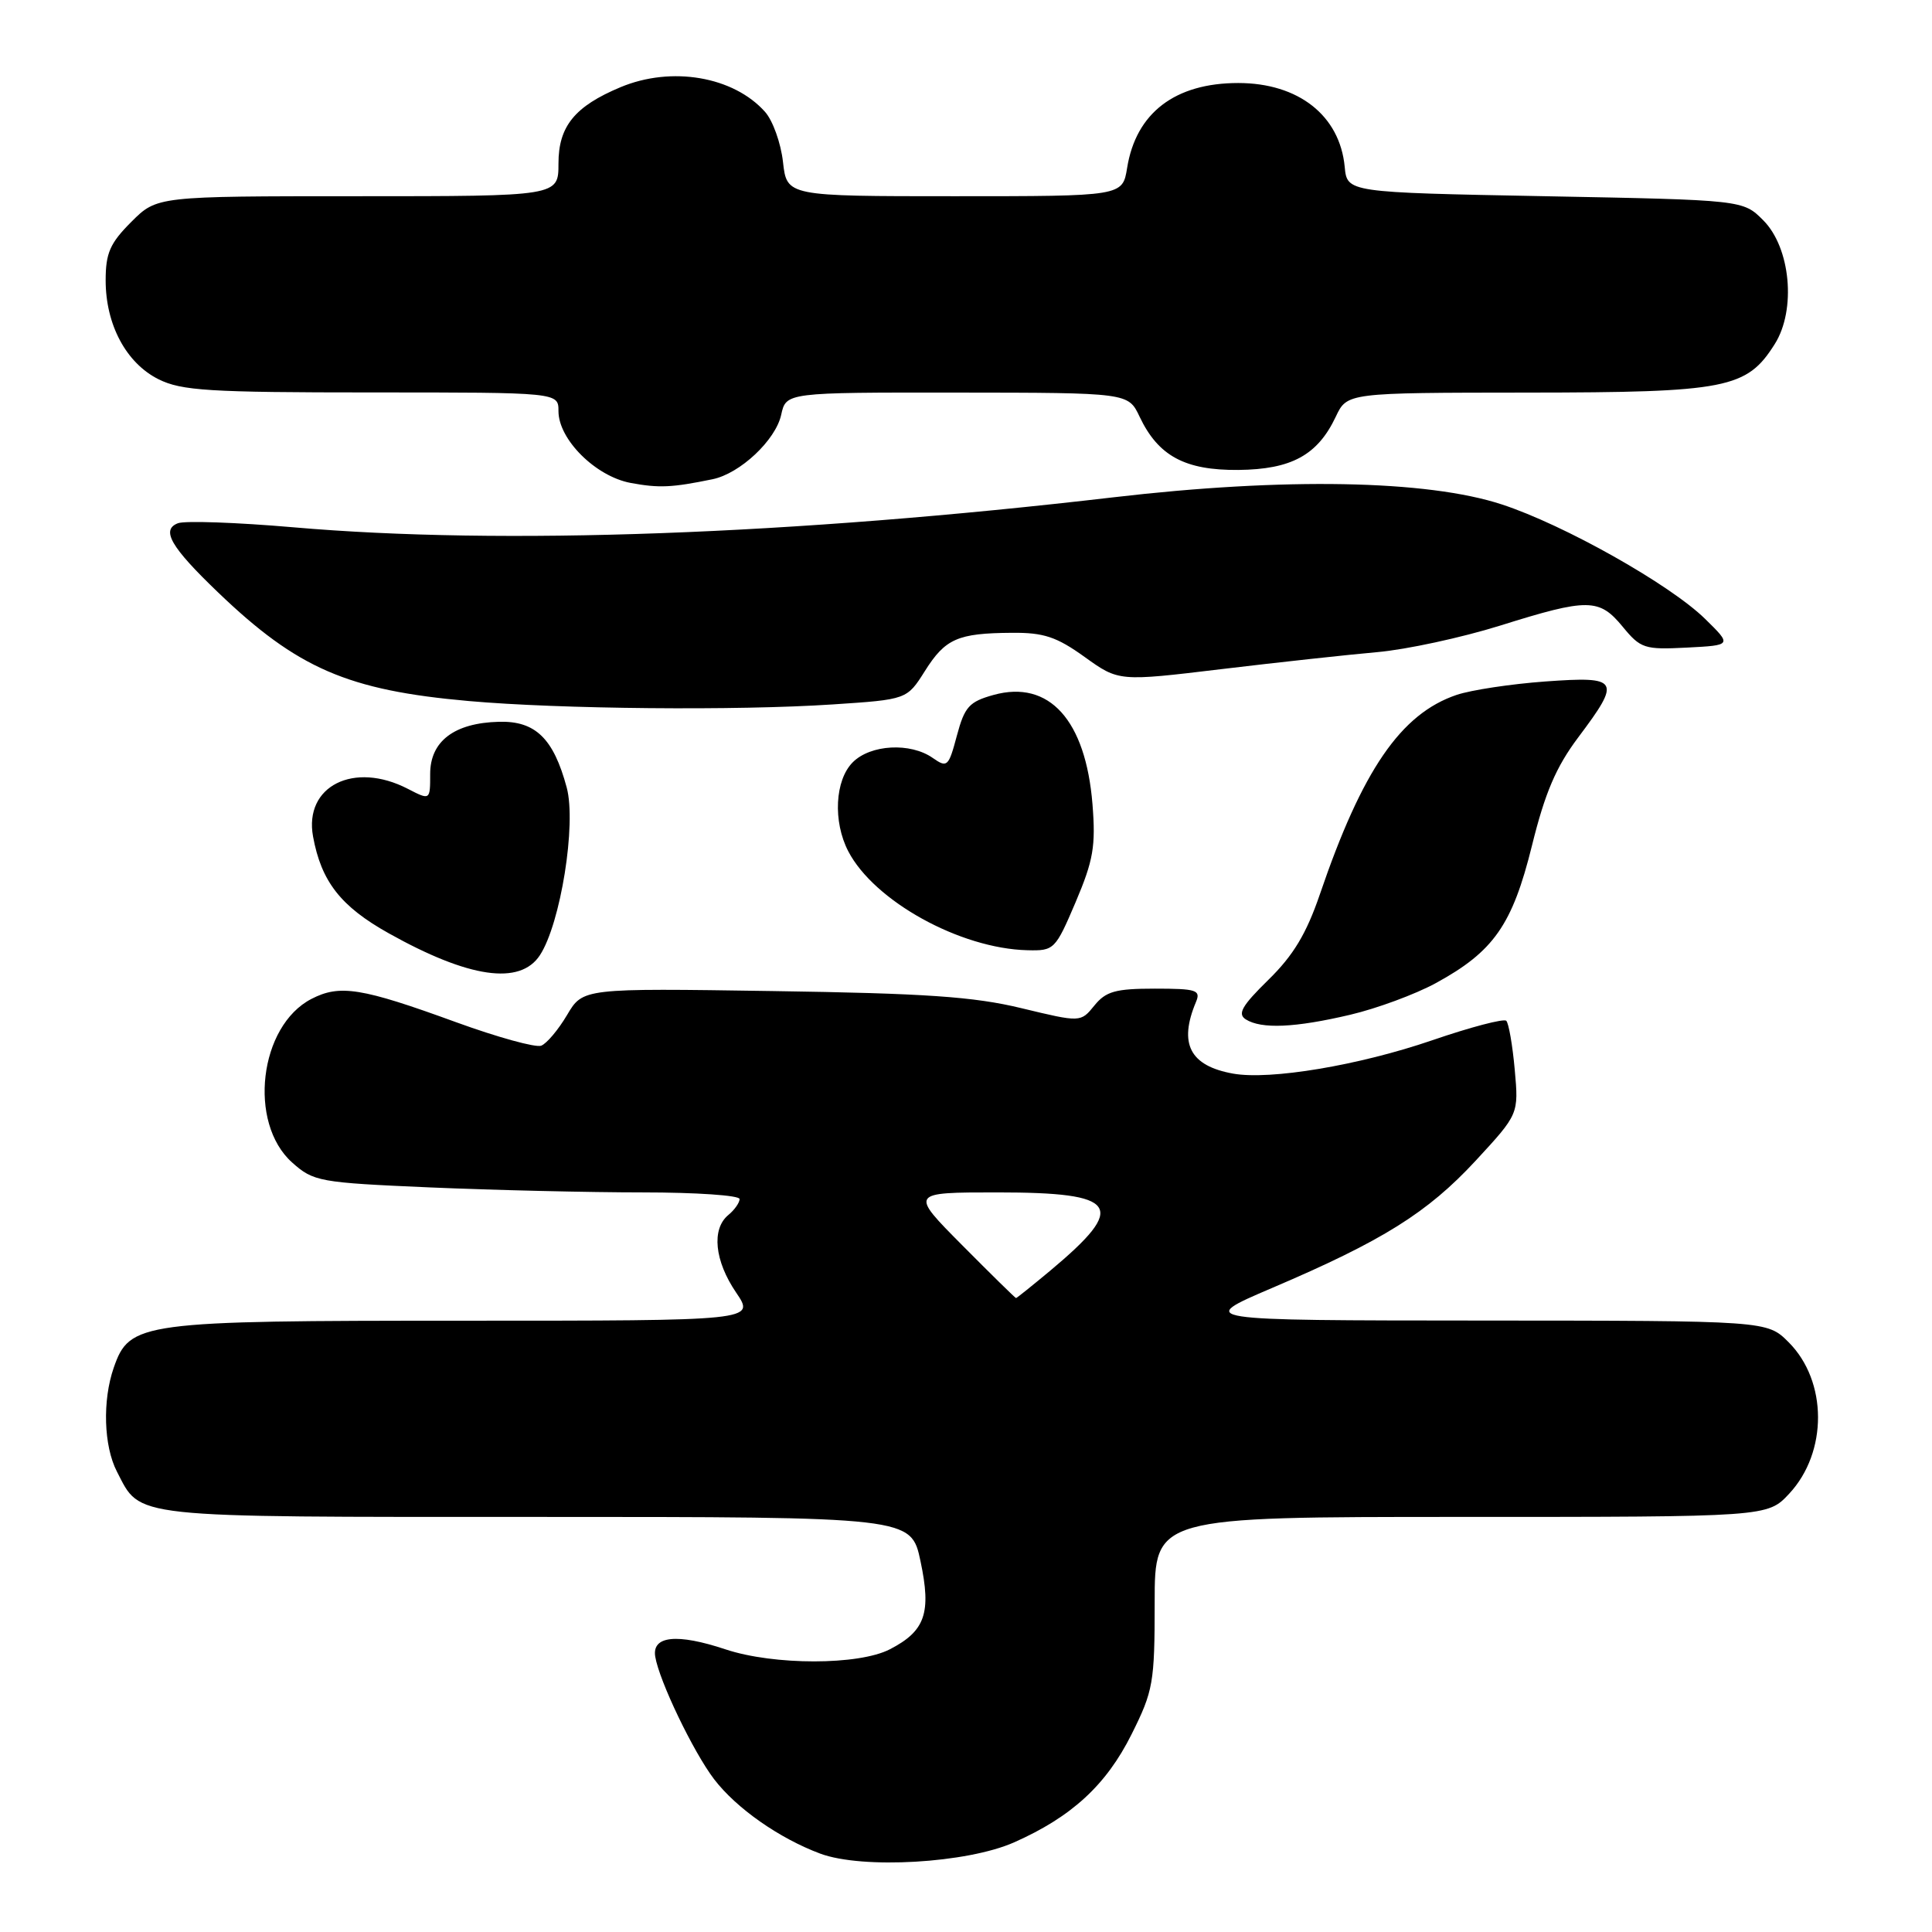 <?xml version="1.0" encoding="UTF-8" standalone="no"?>
<!DOCTYPE svg PUBLIC "-//W3C//DTD SVG 1.1//EN" "http://www.w3.org/Graphics/SVG/1.1/DTD/svg11.dtd" >
<svg xmlns="http://www.w3.org/2000/svg" xmlns:xlink="http://www.w3.org/1999/xlink" version="1.1" viewBox="0 0 256 256">
 <g >
 <path fill="currentColor"
d=" M 134.38 244.12 C 142.00 240.74 146.58 236.53 149.94 229.80 C 152.81 224.05 153.00 222.99 153.00 212.34 C 153.00 201.00 153.00 201.00 193.60 201.00 C 234.20 201.00 234.20 201.00 237.07 197.93 C 242.20 192.43 242.17 183.02 237.00 177.85 C 234.15 175.00 234.15 175.00 196.33 174.98 C 158.50 174.96 158.50 174.96 168.56 170.66 C 183.23 164.40 189.14 160.70 195.54 153.79 C 201.24 147.62 201.24 147.62 200.71 141.73 C 200.42 138.49 199.91 135.58 199.59 135.26 C 199.27 134.94 194.84 136.10 189.75 137.85 C 180.06 141.17 168.30 143.14 163.39 142.26 C 157.66 141.23 156.15 138.30 158.48 132.75 C 159.13 131.19 158.53 131.00 153.02 131.00 C 147.81 131.00 146.53 131.36 145.01 133.24 C 143.19 135.48 143.19 135.48 135.35 133.59 C 129.03 132.06 122.61 131.62 102.37 131.32 C 77.24 130.94 77.24 130.94 75.14 134.49 C 73.98 136.45 72.44 138.28 71.71 138.56 C 70.98 138.84 65.91 137.44 60.44 135.45 C 47.90 130.88 45.03 130.42 41.27 132.36 C 34.34 135.94 32.83 148.77 38.70 154.03 C 41.55 156.57 42.28 156.70 56.99 157.34 C 65.42 157.70 78.10 158.00 85.16 158.00 C 92.22 158.00 98.00 158.39 98.00 158.88 C 98.00 159.36 97.33 160.32 96.50 161.00 C 94.26 162.86 94.68 167.07 97.54 171.27 C 100.07 175.00 100.07 175.00 61.44 175.00 C 18.52 175.00 17.18 175.18 15.07 181.23 C 13.56 185.57 13.74 191.60 15.49 194.99 C 18.72 201.22 16.65 201.00 71.09 201.00 C 120.73 201.00 120.73 201.00 121.97 206.86 C 123.43 213.73 122.60 216.12 117.91 218.54 C 113.79 220.67 102.55 220.68 96.14 218.55 C 89.71 216.41 86.38 216.75 86.82 219.50 C 87.34 222.71 91.86 232.13 94.62 235.75 C 97.56 239.60 103.25 243.59 108.70 245.62 C 114.29 247.69 128.14 246.89 134.38 244.12 Z  M 178.91 134.46 C 182.44 133.63 187.53 131.75 190.23 130.28 C 197.92 126.09 200.39 122.56 202.99 112.06 C 204.72 105.05 206.18 101.63 209.13 97.70 C 214.86 90.07 214.58 89.59 204.75 90.30 C 200.21 90.63 194.93 91.43 193.00 92.08 C 185.61 94.59 180.50 102.04 174.89 118.50 C 173.10 123.73 171.38 126.59 168.07 129.83 C 164.56 133.27 163.94 134.35 165.07 135.07 C 167.14 136.38 171.61 136.18 178.91 134.46 Z  M 71.54 126.57 C 74.28 122.39 76.40 109.17 75.09 104.34 C 73.34 97.84 70.94 95.51 66.12 95.64 C 60.20 95.79 57.00 98.21 57.00 102.55 C 57.00 106.05 57.00 106.05 54.05 104.53 C 46.89 100.82 40.26 104.16 41.48 110.84 C 42.57 116.81 45.15 120.11 51.50 123.66 C 62.13 129.61 68.91 130.59 71.54 126.57 Z  M 142.53 119.53 C 144.88 113.99 145.20 112.12 144.76 106.57 C 143.86 95.41 139.02 90.05 131.66 92.08 C 128.42 92.98 127.82 93.64 126.79 97.48 C 125.69 101.61 125.51 101.77 123.59 100.43 C 120.64 98.36 115.36 98.64 113.00 101.00 C 110.63 103.37 110.35 108.85 112.40 112.80 C 115.84 119.41 127.24 125.70 136.14 125.91 C 139.68 126.00 139.84 125.84 142.53 119.53 Z  M 110.34 93.34 C 120.17 92.69 120.17 92.69 122.55 88.92 C 125.26 84.62 126.90 83.90 134.07 83.85 C 138.30 83.81 140.00 84.38 143.72 87.05 C 148.24 90.30 148.24 90.30 161.87 88.66 C 169.37 87.76 178.65 86.75 182.50 86.41 C 186.35 86.07 193.67 84.49 198.76 82.90 C 210.44 79.24 211.90 79.26 215.02 83.05 C 217.39 85.93 217.90 86.10 223.52 85.81 C 229.50 85.50 229.50 85.50 225.93 82.00 C 221.28 77.44 207.23 69.53 199.00 66.84 C 189.09 63.59 170.17 63.25 147.50 65.90 C 104.98 70.86 66.51 72.27 38.88 69.87 C 31.38 69.22 24.50 68.98 23.58 69.33 C 21.30 70.20 22.63 72.49 28.90 78.50 C 39.41 88.58 46.08 91.47 62.10 92.89 C 74.12 93.96 97.68 94.18 110.34 93.34 Z  M 94.42 63.50 C 98.06 62.75 102.77 58.33 103.51 54.97 C 104.16 52.00 104.16 52.00 126.83 52.02 C 149.50 52.04 149.50 52.04 151.00 55.21 C 153.47 60.42 157.01 62.33 164.08 62.27 C 171.12 62.20 174.59 60.31 177.00 55.21 C 178.50 52.04 178.50 52.04 202.35 52.02 C 228.83 52.00 231.46 51.48 235.17 45.58 C 238.03 41.04 237.26 32.81 233.64 29.19 C 230.96 26.50 230.96 26.50 204.73 26.00 C 178.50 25.50 178.50 25.50 178.18 22.10 C 177.53 15.31 172.05 11.00 164.07 11.00 C 155.70 11.00 150.52 14.96 149.35 22.25 C 148.74 26.00 148.74 26.00 126.50 26.00 C 104.26 26.00 104.26 26.00 103.75 21.46 C 103.47 18.96 102.40 15.97 101.37 14.82 C 97.19 10.13 88.98 8.73 82.23 11.55 C 76.15 14.09 74.00 16.74 74.00 21.67 C 74.00 26.00 74.00 26.00 47.40 26.00 C 20.80 26.00 20.80 26.00 17.40 29.40 C 14.57 32.23 14.00 33.54 14.00 37.15 C 14.00 43.02 16.72 48.11 21.00 50.25 C 24.05 51.77 27.69 52.00 49.25 52.00 C 74.00 52.00 74.00 52.00 74.00 54.48 C 74.00 58.23 78.92 63.12 83.56 63.99 C 87.33 64.69 89.03 64.61 94.42 63.50 Z  M 127.50 165.00 C 120.55 158.00 120.55 158.00 132.15 158.00 C 148.27 158.00 149.46 159.76 139.15 168.38 C 136.76 170.37 134.73 172.00 134.63 172.00 C 134.53 172.00 131.32 168.85 127.50 165.00 Z "/>
</g>
</svg>